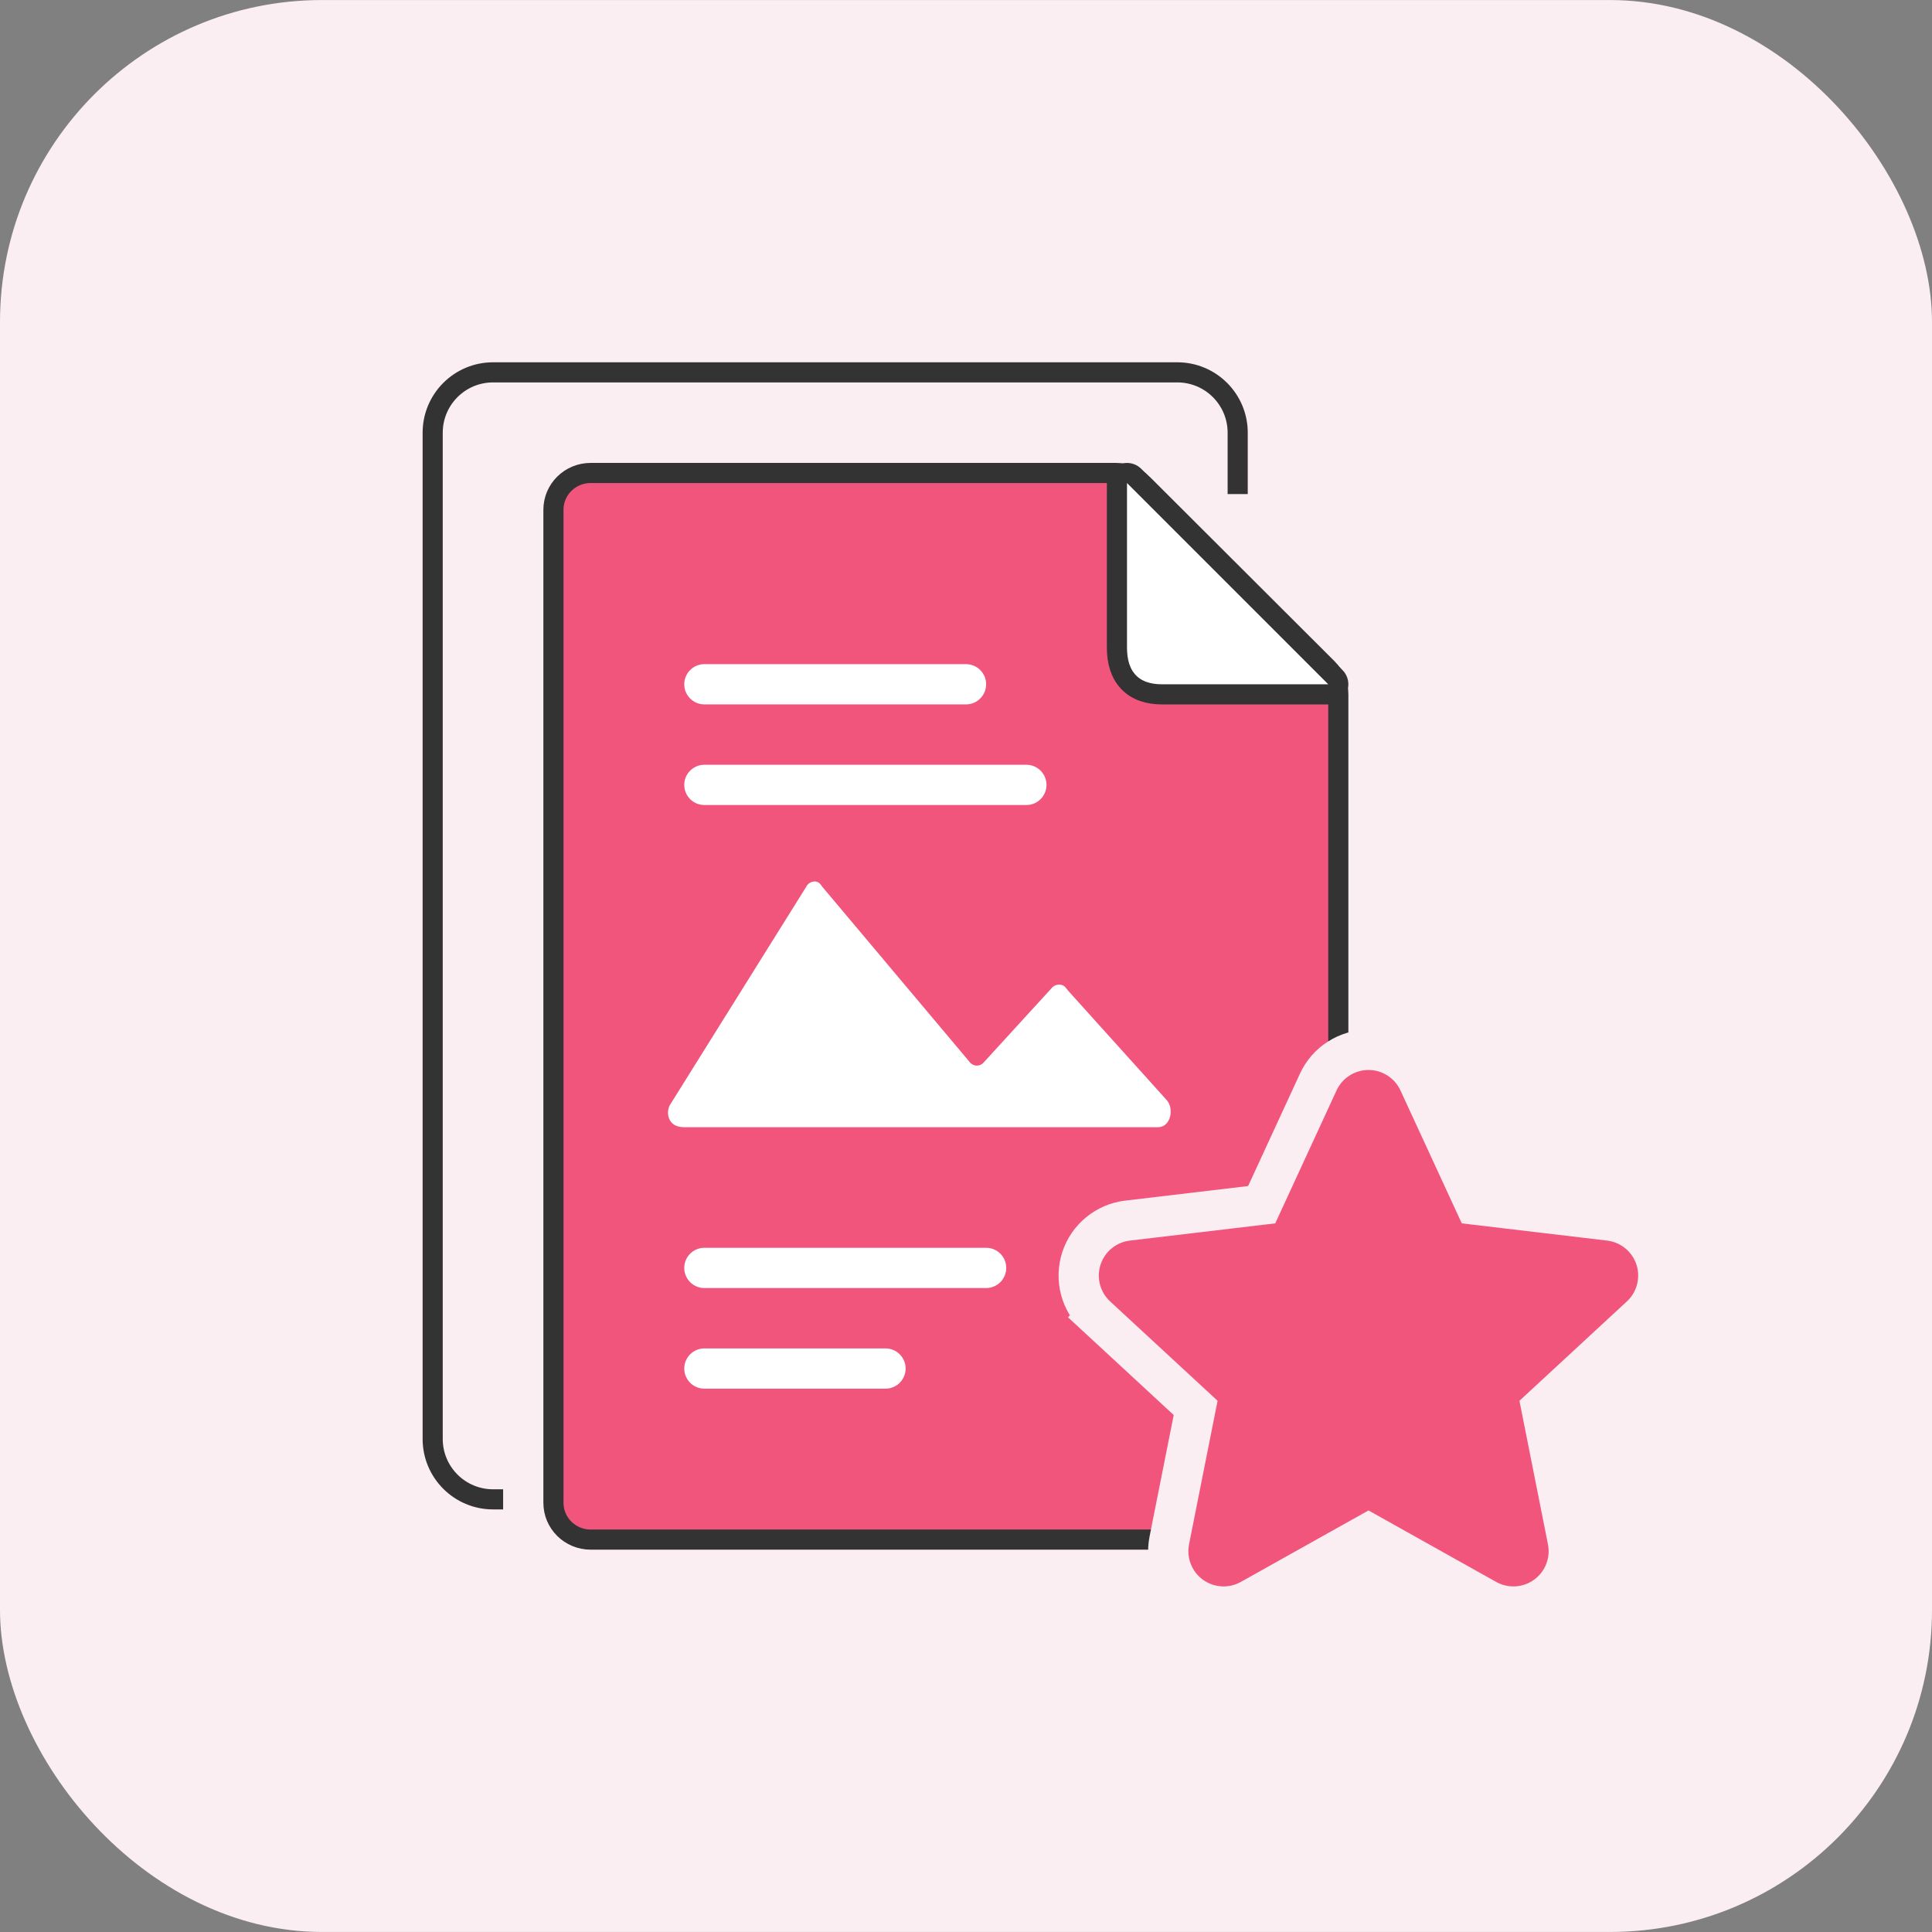 <svg xmlns="http://www.w3.org/2000/svg" width="96" height="96" viewBox="0 0 96 96" fill="none">
<rect x="0" y="0" width="96" height="96" fill="#808080" stroke="none"/>
<rect y="0.002" width="96" height="95.996" rx="16" fill="#FBEEF2"/>
<g transform="translate(-120, 0)">
<path d="M185.959 33.21L185.96 33.211C186.306 33.554 186.5 34.019 186.5 34.502V74.674C186.5 75.68 185.677 76.502 184.652 76.502H149.348C148.323 76.502 147.5 75.68 147.5 74.674V25.329C147.5 24.324 148.323 23.502 149.348 23.502H175.462C175.953 23.502 176.424 23.695 176.77 24.038C176.77 24.038 176.77 24.039 176.77 24.039L185.959 33.21Z" fill="#F2557C" stroke="#333333"/>
<path d="M153.996 56.01C153.121 56.01 153.102 55.218 153.289 54.904L160.108 43.987C160.268 43.774 160.564 43.742 160.725 43.892C160.783 43.946 160.821 44.018 160.872 44.078L168.169 52.755C168.356 53.005 168.669 53.005 168.856 52.817L172.293 49.059C172.448 48.903 172.733 48.876 172.896 49.015C172.965 49.073 173.011 49.156 173.071 49.223L177.961 54.649C178.356 55.069 178.183 56.01 177.54 56.01H153.996Z" fill="white"/>
<path d="M176.354 23.648C176.211 23.505 175.995 23.463 175.809 23.54C175.622 23.617 175.5 23.8 175.5 24.002V32.184C175.5 32.86 175.664 33.459 176.073 33.89C176.487 34.324 177.072 34.502 177.732 34.502H186C186.202 34.502 186.385 34.38 186.462 34.193C186.539 34.007 186.497 33.791 186.354 33.648L176.354 23.648Z" fill="white" stroke="#333333" stroke-linecap="round" stroke-linejoin="round"/>
<path d="M154 34.001C154 33.449 154.448 33.001 155 33.001H168C168.552 33.001 169 33.449 169 34.001C169 34.553 168.552 35.001 168 35.001H155C154.448 35.001 154 34.553 154 34.001Z" fill="white"/>
<path d="M154 39.001C154 38.449 154.448 38.001 155 38.001H171C171.552 38.001 172 38.449 172 39.001C172 39.553 171.552 40.001 171 40.001H155C154.448 40.001 154 39.553 154 39.001Z" fill="white"/>
<path d="M154 63.002C154 62.45 154.448 62.002 155 62.002H169C169.552 62.002 170 62.45 170 63.002C170 63.554 169.552 64.002 169 64.002H155C154.448 64.002 154 63.554 154 63.002Z" fill="white"/>
<path d="M154 68.002C154 67.45 154.448 67.002 155 67.002H164C164.552 67.002 165 67.45 165 68.002C165 68.554 164.552 69.002 164 69.002H155C154.448 69.002 154 68.554 154 68.002Z" fill="white"/>
<path d="M141.5 56.767V21.502C141.5 19.845 142.843 18.502 144.5 18.502H178.5C180.157 18.502 181.5 19.845 181.5 21.502V24.551M141.5 55.737V71.502C141.5 73.159 142.843 74.502 144.5 74.502H145" stroke="#333333"/>
<path d="M174.483 65.401L175.162 64.667L174.483 65.401L179.411 69.958L178.102 76.542C177.893 77.594 178.315 78.672 179.183 79.303C180.051 79.933 181.207 80.002 182.143 79.478L188 76.199L193.857 79.478C194.793 80.002 195.949 79.933 196.817 79.303C197.685 78.672 198.107 77.594 197.898 76.542L196.59 69.958L201.518 65.401C202.305 64.673 202.597 63.553 202.266 62.532C201.934 61.512 201.04 60.778 199.974 60.651L193.309 59.861L190.497 53.766C190.048 52.791 189.073 52.167 188 52.167C186.927 52.167 185.952 52.791 185.503 53.766L182.692 59.861L176.026 60.651C174.96 60.778 174.066 61.512 173.734 62.532C173.403 63.553 173.695 64.673 174.483 65.401Z" fill="#F2557C" stroke="#FBEEF2" stroke-width="2"/>
</g>
<defs>
<linearGradient id="paint0_linear_490_40992" x1="30" y1="19.93" x2="81.51" y2="60.323" gradientUnits="userSpaceOnUse">
<stop stop-color="#FF8E3D"/>
<stop offset="1" stop-color="#FF6F3D"/>
</linearGradient>
<linearGradient id="paint1_linear_490_40992" x1="413.053" y1="49.047" x2="436.903" y2="75.894" gradientUnits="userSpaceOnUse">
<stop stop-color="#FF8E3D"/>
<stop offset="1" stop-color="#FF6F3D"/>
</linearGradient>
<linearGradient id="paint2_linear_490_40992" x1="538.5" y1="58" x2="538.5" y2="76.333" gradientUnits="userSpaceOnUse">
<stop stop-color="#FF8E3D"/>
<stop offset="1" stop-color="#FF6F3D"/>
</linearGradient>
</defs>
</svg>